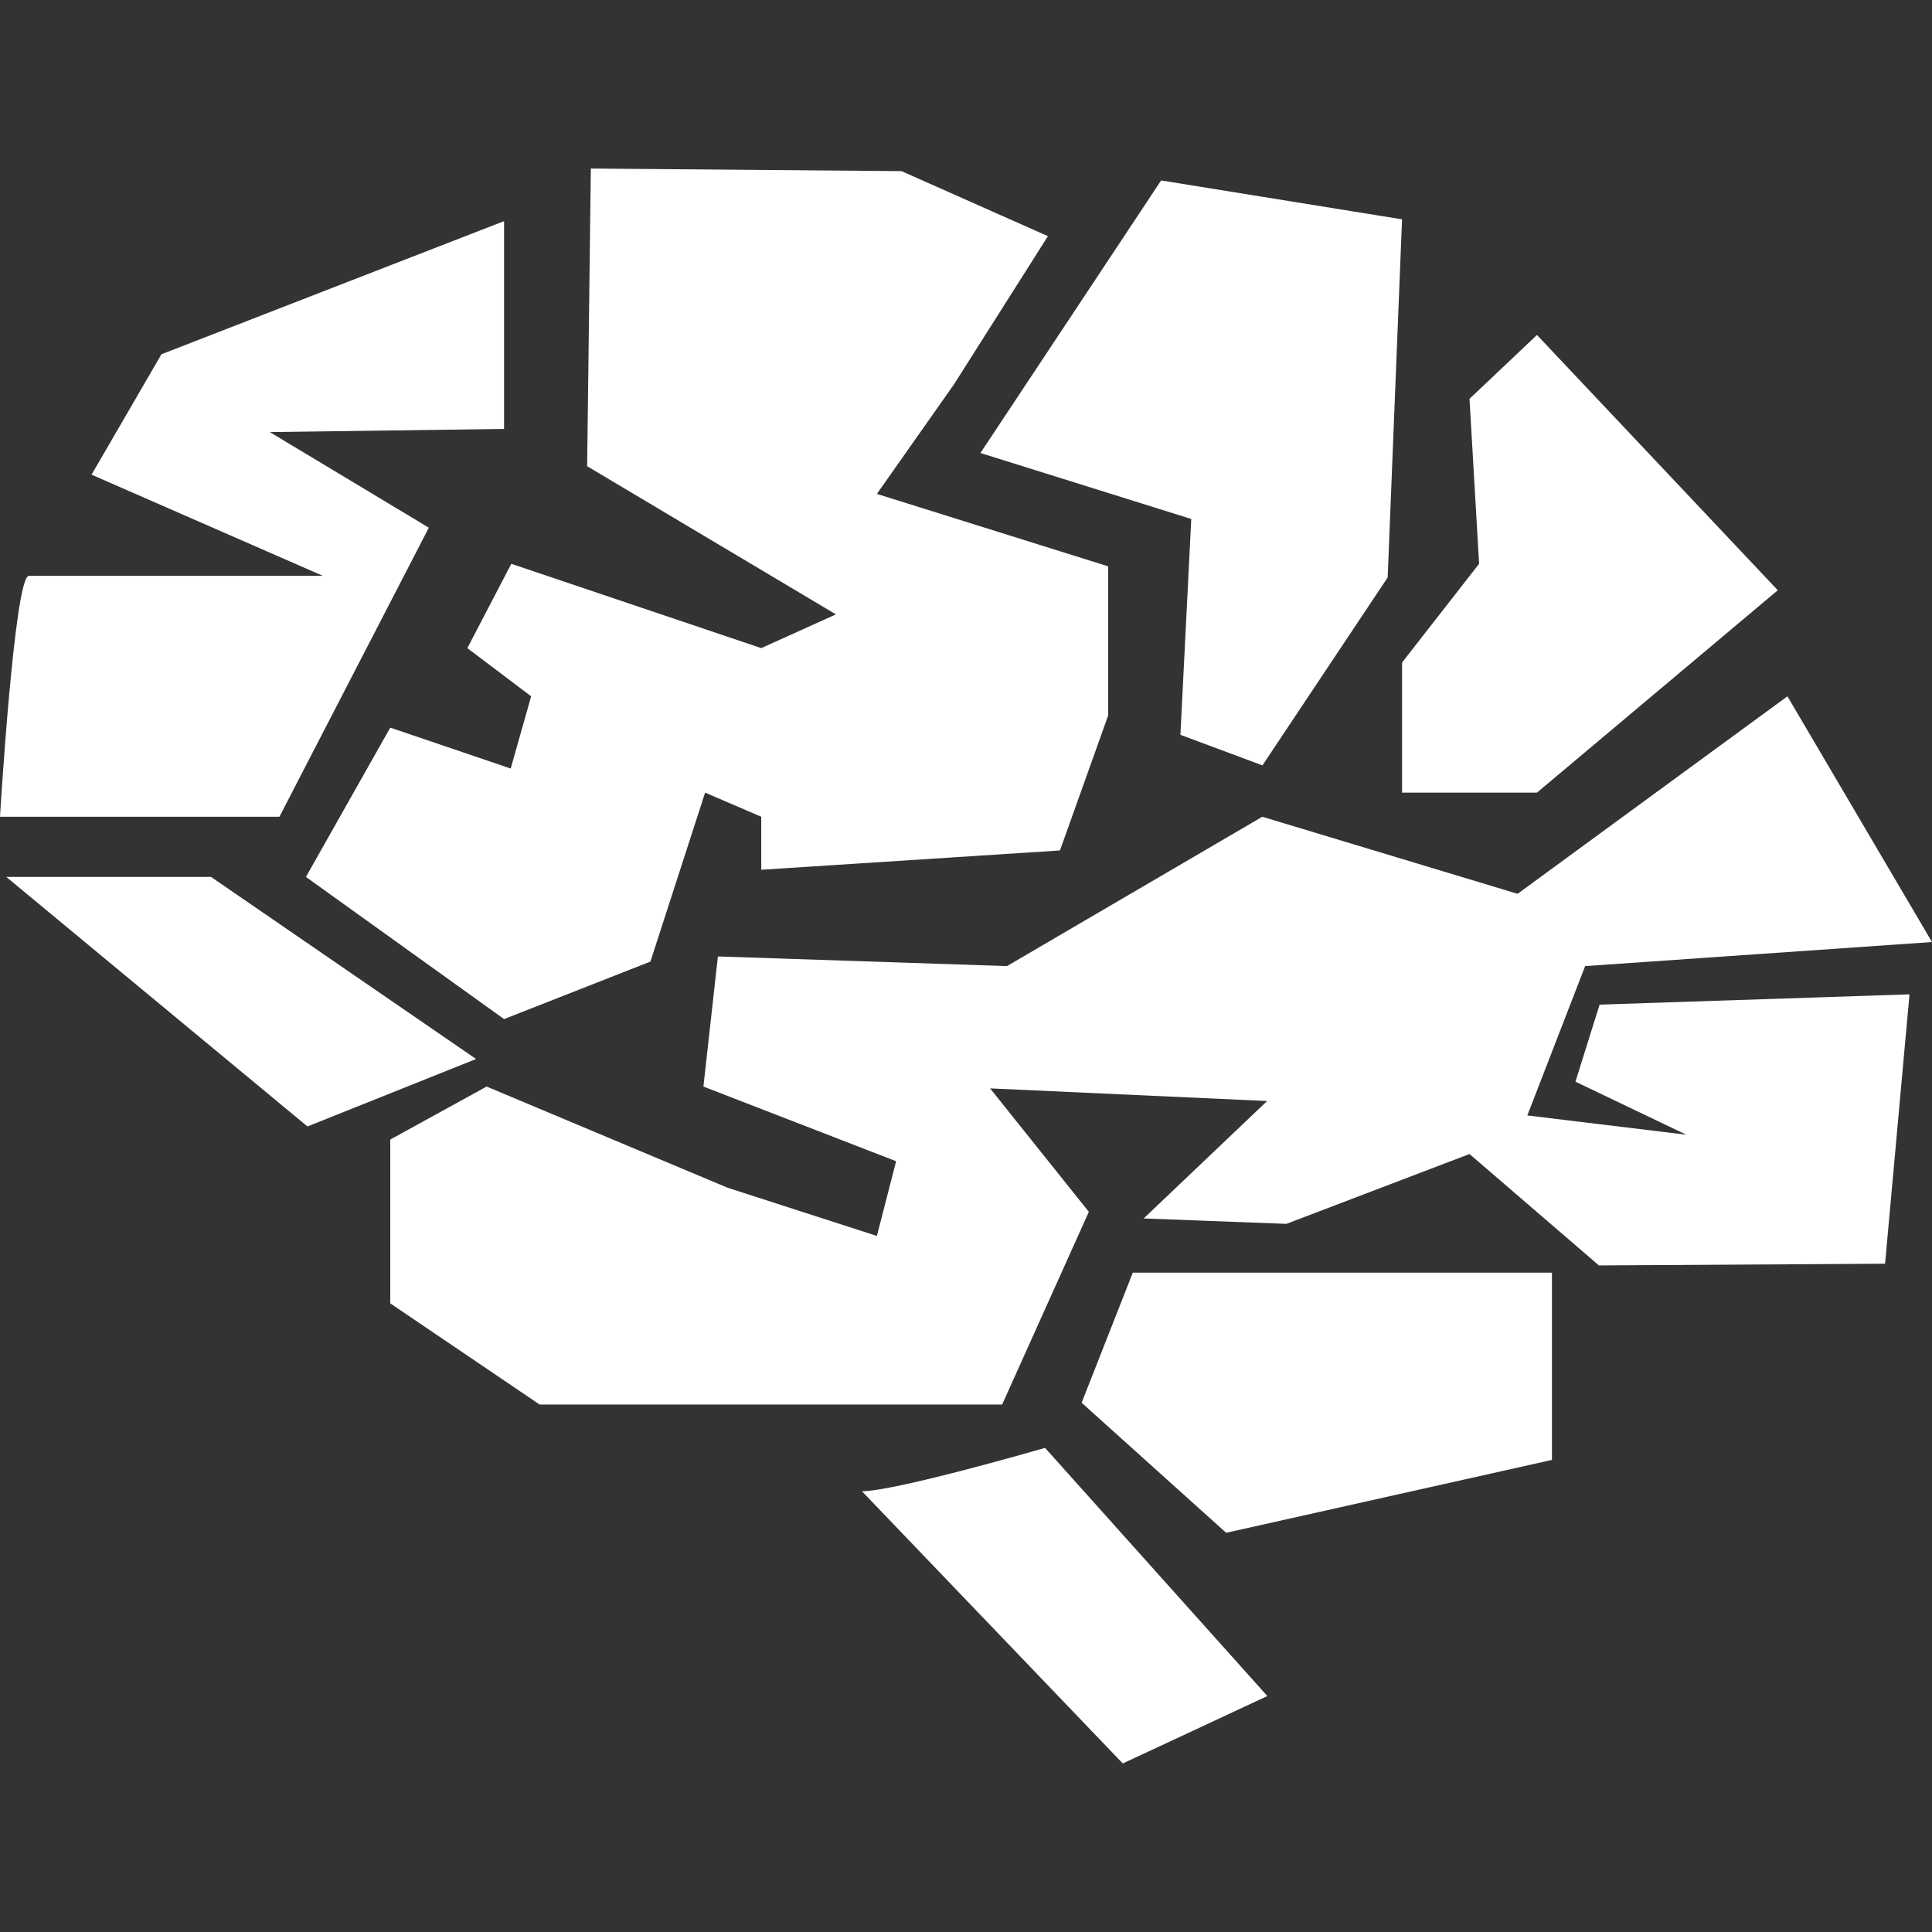 <svg fill="#ffffff" version="1.1" id="Capa_1" xmlns="http://www.w3.org/2000/svg" xmlns:xlink="http://www.w3.org/1999/xlink" viewBox="0 0 491.255 491.256" xml:space="preserve"><rect x="0" y="0" width="491.255" height="491.256" fill="#333333" stroke="none"/><g id="SVGRepo_bgCarrier" stroke-width="0"></g><g id="SVGRepo_tracerCarrier" stroke-linecap="round" stroke-linejoin="round"></g><g id="SVGRepo_iconCarrier"> <g> <g> <path d="M109.041,134.176l-40.443-24.312l59.576-0.8V56.226L41.051,90.077l-17.772,30.618l58.812,25.725c0,0-71.067,0-74.734,0 C3.672,146.419,0,207.677,0,207.677h71.049L109.041,134.176z"></path> <polygon points="53.662,222.98 1.6,222.98 78.178,286.428 121.056,269.273 "></polygon> <polygon points="400.594,275.043 428.784,288.529 388.357,283.625 403.059,245.651 491.255,239.533 454.497,177.054 385.881,227.271 320.968,207.677 256.043,245.651 182.542,243.199 178.858,276.28 227.861,295.268 222.968,314.266 184.995,302.005 123.736,276.28 99.232,289.756 99.232,331.408 137.211,357.133 254.818,357.133 276.864,308.136 251.758,276.748 322.195,279.959 290.807,309.816 327.099,311.195 373.656,293.434 406.562,321.763 479.322,321.33 485.534,252.833 406.737,255.448 "></polygon> <path d="M219.167,379.18l66.326,69.221l36.759-17.142l-56.528-63.103C265.724,368.156,227.739,379.18,219.167,379.18z"></path> <polygon points="275.031,356.678 311.779,389.746 394.616,371.215 394.616,323.596 288.04,323.596 "></polygon> <polygon points="302.904,131.963 300.148,186.845 321.003,194.617 352.847,146.834 356.502,55.77 295.244,45.879 249.3,115.183 "></polygon> <polygon points="356.502,168.466 356.502,201.541 390.809,201.541 452.043,150.086 390.809,85.173 373.656,101.41 376.096,143.36 "></polygon> <polygon points="130.013,143.36 118.832,164.799 135.057,177.054 129.855,195.417 99.232,185.018 77.792,222.98 128.173,259.127 165.383,244.507 179.291,201.541 193.565,207.677 193.565,221.153 269.519,216.249 281.768,181.953 281.768,144.002 222.968,125.587 242.568,97.737 266.459,60.05 229.233,43.515 150.232,42.855 149.297,118.546 212.552,156.222 193.565,164.799 "></polygon> </g> </g> </g></svg>